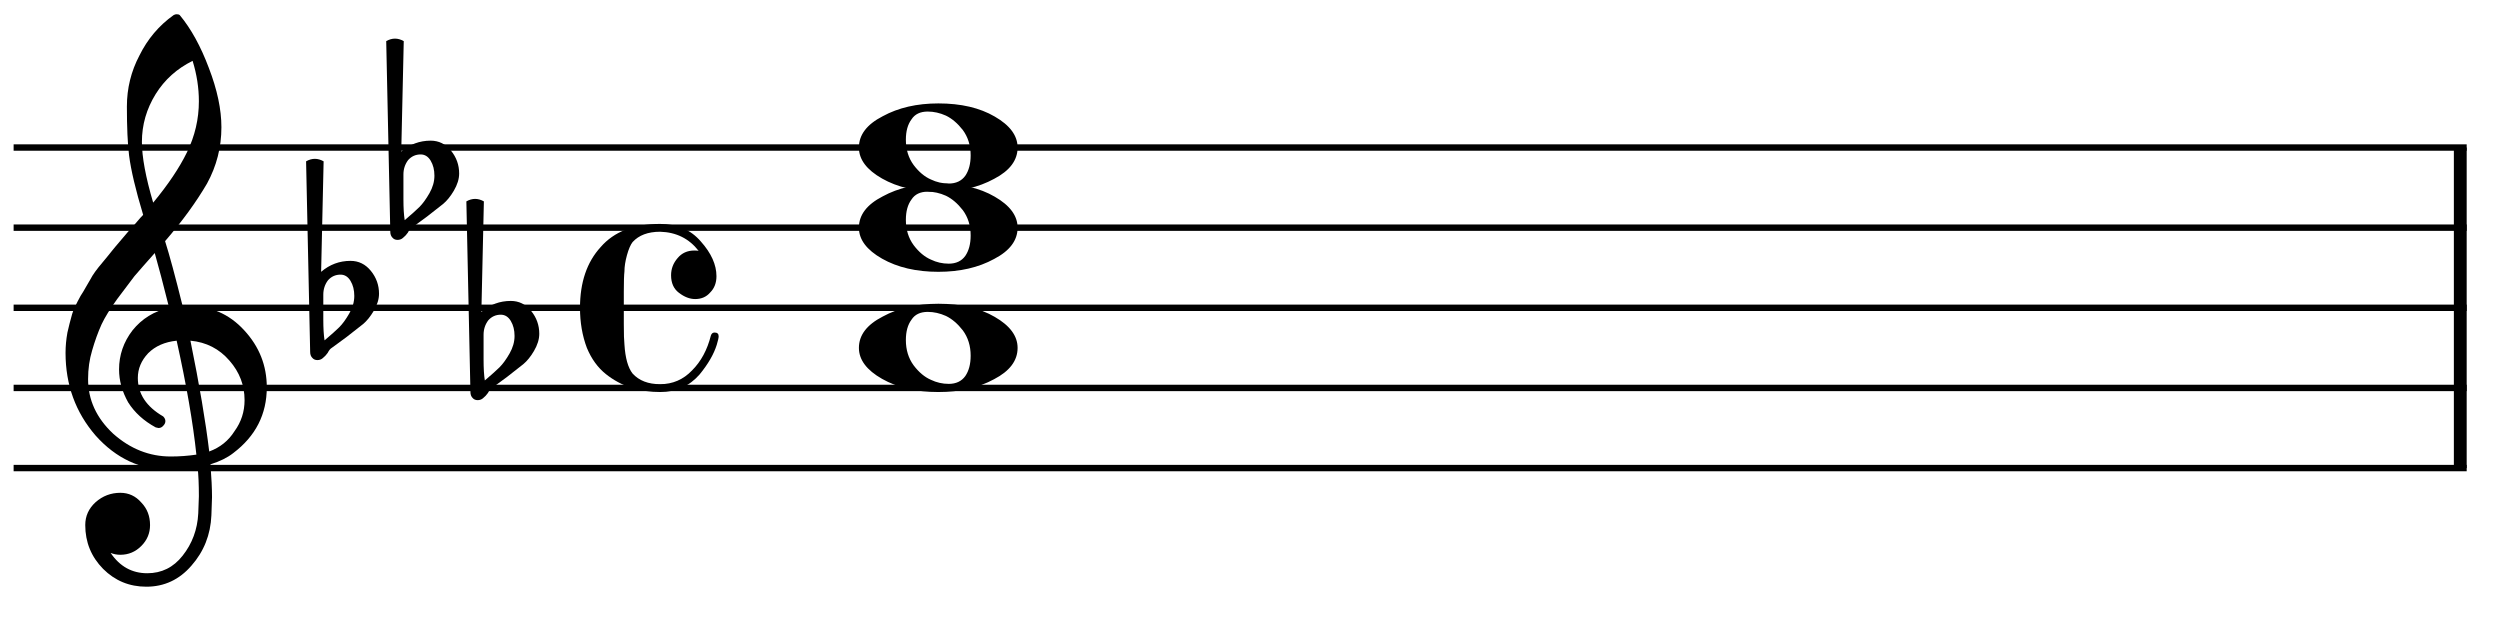 <?xml version="1.0" encoding="UTF-8" standalone="no"?>
<svg width="156px" height="39px" viewBox="0 0 156 39"
 xmlns="http://www.w3.org/2000/svg" xmlns:xlink="http://www.w3.org/1999/xlink" version="1.2" baseProfile="tiny">
<title>eb-c-bb7</title>
<desc>Generated by MuseScore 2.0.3</desc>
<polyline class="" fill="none" stroke="#000000" stroke-width="0.40" stroke-linejoin="bevel" points="0.85,9.207 153.921,9.207"/>
<polyline class="" fill="none" stroke="#000000" stroke-width="0.40" stroke-linejoin="bevel" points="0.85,14.207 153.921,14.207"/>
<polyline class="" fill="none" stroke="#000000" stroke-width="0.40" stroke-linejoin="bevel" points="0.85,19.208 153.921,19.208"/>
<polyline class="" fill="none" stroke="#000000" stroke-width="0.40" stroke-linejoin="bevel" points="0.85,24.208 153.921,24.208"/>
<polyline class="" fill="none" stroke="#000000" stroke-width="0.40" stroke-linejoin="bevel" points="0.85,29.208 153.921,29.208"/>
<polyline class="" fill="none" stroke="#000000" stroke-width="0.80" stroke-linejoin="bevel" points="153.521,9.207 153.521,29.208"/>
<path class="" d="M57.893,6.961 C57.424,6.961 57.086,7.124 56.877,7.449 C56.643,7.762 56.526,8.185 56.526,8.719 C56.526,9.331 56.688,9.858 57.014,10.301 C57.339,10.73 57.697,11.03 58.088,11.199 C58.44,11.368 58.811,11.453 59.201,11.453 C59.657,11.453 60.002,11.29 60.236,10.965 C60.458,10.639 60.569,10.216 60.569,9.695 C60.569,9.083 60.406,8.556 60.08,8.113 C59.755,7.697 59.403,7.397 59.026,7.215 C58.648,7.045 58.27,6.961 57.893,6.961 M58.557,6.453 C59.963,6.453 61.135,6.726 62.072,7.273 C63.023,7.82 63.498,8.465 63.498,9.207 C63.498,10.001 63.01,10.652 62.033,11.16 C61.057,11.694 59.898,11.961 58.557,11.961 C57.177,11.961 56.005,11.687 55.041,11.14 C54.078,10.594 53.596,9.949 53.596,9.207 C53.596,8.413 54.091,7.762 55.08,7.254 C56.057,6.72 57.216,6.453 58.557,6.453"/>
<path class="" d="M57.893,11.961 C57.424,11.961 57.086,12.124 56.877,12.449 C56.643,12.762 56.526,13.185 56.526,13.719 C56.526,14.331 56.688,14.858 57.014,15.301 C57.339,15.731 57.697,16.03 58.088,16.199 C58.44,16.369 58.811,16.453 59.201,16.453 C59.657,16.453 60.002,16.291 60.236,15.965 C60.458,15.639 60.569,15.216 60.569,14.695 C60.569,14.084 60.406,13.556 60.08,13.114 C59.755,12.697 59.403,12.397 59.026,12.215 C58.648,12.046 58.27,11.961 57.893,11.961 M58.557,11.453 C59.963,11.453 61.135,11.727 62.072,12.274 C63.023,12.82 63.498,13.465 63.498,14.207 C63.498,15.002 63.01,15.652 62.033,16.16 C61.057,16.694 59.898,16.961 58.557,16.961 C57.177,16.961 56.005,16.688 55.041,16.141 C54.078,15.594 53.596,14.949 53.596,14.207 C53.596,13.413 54.091,12.762 55.08,12.254 C56.057,11.72 57.216,11.453 58.557,11.453"/>
<path class="" d="M57.893,19.462 C57.424,19.462 57.086,19.624 56.877,19.95 C56.643,20.262 56.526,20.686 56.526,21.219 C56.526,21.831 56.688,22.359 57.014,22.802 C57.339,23.231 57.697,23.531 58.088,23.7 C58.44,23.869 58.811,23.954 59.201,23.954 C59.657,23.954 60.002,23.791 60.236,23.465 C60.458,23.14 60.569,22.717 60.569,22.196 C60.569,21.584 60.406,21.057 60.08,20.614 C59.755,20.197 59.403,19.898 59.026,19.715 C58.648,19.546 58.27,19.462 57.893,19.462 M58.557,18.954 C59.963,18.954 61.135,19.227 62.072,19.774 C63.023,20.321 63.498,20.965 63.498,21.708 C63.498,22.502 63.01,23.153 62.033,23.661 C61.057,24.195 59.898,24.462 58.557,24.462 C57.177,24.462 56.005,24.188 55.041,23.641 C54.078,23.094 53.596,22.45 53.596,21.708 C53.596,20.913 54.091,20.262 55.08,19.755 C56.057,19.221 57.216,18.954 58.557,18.954"/>
<path class="" d="M11.394,19.091 C11.394,19.091 11.433,19.091 11.511,19.091 C11.564,19.078 11.609,19.071 11.648,19.071 C13.107,19.071 14.305,19.585 15.242,20.614 C16.18,21.63 16.648,22.815 16.648,24.169 C16.648,25.849 15.952,27.216 14.558,28.27 C14.194,28.557 13.719,28.791 13.133,28.974 C13.198,29.82 13.23,30.503 13.23,31.024 C13.23,31.128 13.217,31.506 13.191,32.157 C13.139,33.368 12.723,34.416 11.941,35.302 C11.186,36.174 10.248,36.61 9.129,36.61 C8.074,36.61 7.176,36.239 6.433,35.497 C5.691,34.742 5.32,33.83 5.32,32.763 C5.32,32.203 5.535,31.727 5.965,31.337 C6.407,30.946 6.922,30.751 7.508,30.751 C8.028,30.751 8.465,30.953 8.816,31.356 C9.181,31.734 9.363,32.203 9.363,32.763 C9.363,33.27 9.181,33.707 8.816,34.071 C8.452,34.436 8.015,34.618 7.508,34.618 C7.299,34.618 7.097,34.579 6.902,34.501 C7.475,35.347 8.237,35.77 9.187,35.77 C10.086,35.77 10.821,35.406 11.394,34.677 C11.993,33.921 12.319,33.042 12.371,32.04 C12.397,31.415 12.41,31.057 12.41,30.966 C12.41,30.236 12.384,29.638 12.332,29.169 C11.681,29.273 11.101,29.325 10.594,29.325 C8.784,29.325 7.241,28.609 5.965,27.177 C4.715,25.731 4.09,24.013 4.09,22.02 C4.09,21.604 4.129,21.18 4.207,20.751 C4.285,20.399 4.383,20.015 4.5,19.599 C4.565,19.364 4.741,18.986 5.027,18.466 C5.131,18.309 5.249,18.114 5.379,17.88 C5.509,17.645 5.6,17.489 5.652,17.411 C5.782,17.151 6.036,16.799 6.414,16.356 C6.518,16.239 6.625,16.109 6.736,15.966 C6.847,15.822 6.941,15.705 7.019,15.614 C7.097,15.523 7.156,15.451 7.195,15.399 C7.234,15.347 7.527,15.002 8.074,14.364 C8.204,14.234 8.331,14.094 8.455,13.944 C8.579,13.794 8.679,13.677 8.758,13.593 C8.836,13.508 8.894,13.446 8.933,13.407 C8.465,11.858 8.172,10.621 8.054,9.696 C7.963,8.954 7.918,7.938 7.918,6.649 C7.918,5.516 8.178,4.455 8.699,3.466 C9.207,2.437 9.916,1.597 10.828,0.946 C10.893,0.907 10.958,0.888 11.023,0.888 C11.114,0.888 11.18,0.907 11.219,0.946 C11.922,1.792 12.527,2.893 13.035,4.247 C13.556,5.601 13.816,6.832 13.816,7.938 C13.816,9.188 13.517,10.36 12.918,11.454 C12.241,12.613 11.368,13.811 10.301,15.048 C10.574,15.907 10.939,17.255 11.394,19.091 M13.055,28.173 C13.732,27.925 14.259,27.502 14.636,26.903 C15.053,26.33 15.261,25.686 15.261,24.97 C15.261,24.045 14.949,23.225 14.324,22.509 C13.686,21.767 12.872,21.35 11.883,21.259 C12.443,24.006 12.833,26.311 13.055,28.173 M5.496,23.661 C5.496,24.95 6.017,26.083 7.058,27.059 C8.126,28.01 9.324,28.485 10.652,28.485 C11.199,28.485 11.733,28.446 12.254,28.368 C12.045,26.389 11.635,24.019 11.023,21.259 C10.281,21.337 9.689,21.597 9.246,22.04 C8.816,22.496 8.601,23.01 8.601,23.583 C8.601,24.573 9.129,25.373 10.183,25.985 C10.274,26.076 10.32,26.174 10.32,26.278 C10.32,26.382 10.274,26.48 10.183,26.571 C10.105,26.662 10.008,26.708 9.89,26.708 C9.877,26.708 9.819,26.695 9.715,26.669 C8.972,26.265 8.4,25.744 7.996,25.106 C7.618,24.429 7.429,23.746 7.429,23.055 C7.429,22.157 7.709,21.343 8.269,20.614 C8.855,19.885 9.617,19.416 10.555,19.208 C10.19,17.75 9.89,16.61 9.656,15.79 C9.448,16.024 9.197,16.308 8.904,16.64 C8.611,16.971 8.439,17.17 8.387,17.235 C7.918,17.847 7.56,18.323 7.312,18.661 C6.87,19.273 6.544,19.8 6.336,20.243 C6.114,20.738 5.919,21.278 5.75,21.864 C5.581,22.424 5.496,23.023 5.496,23.661 M12.019,3.798 C11.043,4.279 10.274,4.97 9.715,5.868 C9.142,6.793 8.855,7.789 8.855,8.856 C8.855,9.794 9.09,11.057 9.558,12.645 C10.496,11.513 11.199,10.464 11.668,9.501 C12.163,8.485 12.41,7.424 12.41,6.317 C12.41,5.484 12.28,4.644 12.019,3.798"/>
<path class="" d="M30.175,20.887 L30.175,22.43 C30.175,22.977 30.201,23.413 30.253,23.739 C30.683,23.374 30.989,23.101 31.171,22.919 C31.379,22.71 31.588,22.424 31.796,22.059 C32.004,21.695 32.108,21.33 32.108,20.965 C32.108,20.601 32.03,20.288 31.874,20.028 C31.718,19.768 31.509,19.637 31.249,19.637 C30.937,19.637 30.676,19.755 30.468,19.989 C30.273,20.249 30.175,20.549 30.175,20.887 M29.355,24.462 L29.101,12.567 C29.283,12.463 29.465,12.411 29.648,12.411 C29.83,12.411 30.012,12.463 30.194,12.567 L30.038,19.462 C30.572,19.006 31.184,18.778 31.874,18.778 C32.382,18.778 32.805,18.986 33.144,19.403 C33.482,19.82 33.651,20.295 33.651,20.829 C33.651,21.167 33.541,21.525 33.319,21.903 C33.111,22.255 32.89,22.528 32.655,22.723 C32.525,22.828 32.193,23.088 31.659,23.505 C31.503,23.622 31.317,23.759 31.103,23.915 C30.888,24.071 30.754,24.169 30.702,24.208 C30.611,24.26 30.526,24.364 30.448,24.52 C30.357,24.65 30.253,24.761 30.136,24.852 C30.045,24.93 29.934,24.969 29.804,24.969 C29.674,24.969 29.569,24.924 29.491,24.833 C29.4,24.742 29.355,24.618 29.355,24.462"/>
<path class="" d="M25.174,10.887 L25.174,12.43 C25.174,12.977 25.201,13.413 25.253,13.738 C25.682,13.374 25.988,13.1 26.171,12.918 C26.379,12.71 26.587,12.423 26.796,12.059 C27.004,11.694 27.108,11.329 27.108,10.965 C27.108,10.6 27.03,10.288 26.874,10.027 C26.718,9.767 26.509,9.637 26.249,9.637 C25.936,9.637 25.676,9.754 25.468,9.988 C25.272,10.249 25.174,10.548 25.174,10.887 M24.354,14.461 L24.1,2.566 C24.283,2.462 24.465,2.41 24.647,2.41 C24.829,2.41 25.012,2.462 25.194,2.566 L25.038,9.461 C25.572,9.005 26.184,8.777 26.874,8.777 C27.381,8.777 27.805,8.986 28.143,9.402 C28.482,9.819 28.651,10.294 28.651,10.828 C28.651,11.167 28.54,11.525 28.319,11.902 C28.111,12.254 27.889,12.527 27.655,12.723 C27.525,12.827 27.193,13.087 26.659,13.504 C26.503,13.621 26.317,13.758 26.102,13.914 C25.887,14.07 25.754,14.168 25.702,14.207 C25.611,14.259 25.526,14.363 25.448,14.52 C25.357,14.65 25.253,14.761 25.136,14.852 C25.044,14.93 24.934,14.969 24.803,14.969 C24.673,14.969 24.569,14.923 24.491,14.832 C24.4,14.741 24.354,14.617 24.354,14.461"/>
<path class="" d="M20.174,18.387 L20.174,19.93 C20.174,20.477 20.2,20.913 20.252,21.239 C20.682,20.874 20.988,20.601 21.17,20.419 C21.379,20.21 21.587,19.924 21.795,19.559 C22.004,19.195 22.108,18.83 22.108,18.465 C22.108,18.101 22.03,17.788 21.873,17.528 C21.717,17.267 21.509,17.137 21.248,17.137 C20.936,17.137 20.675,17.254 20.467,17.489 C20.272,17.749 20.174,18.049 20.174,18.387 M19.354,21.962 L19.1,10.067 C19.282,9.963 19.465,9.911 19.647,9.911 C19.829,9.911 20.011,9.963 20.194,10.067 L20.038,16.962 C20.571,16.506 21.183,16.278 21.873,16.278 C22.381,16.278 22.804,16.486 23.143,16.903 C23.482,17.32 23.651,17.795 23.651,18.329 C23.651,18.667 23.54,19.025 23.319,19.403 C23.11,19.754 22.889,20.028 22.655,20.223 C22.524,20.327 22.192,20.588 21.659,21.004 C21.502,21.122 21.317,21.258 21.102,21.415 C20.887,21.571 20.754,21.669 20.701,21.708 C20.61,21.76 20.526,21.864 20.448,22.02 C20.357,22.15 20.252,22.261 20.135,22.352 C20.044,22.43 19.933,22.469 19.803,22.469 C19.673,22.469 19.569,22.424 19.491,22.333 C19.399,22.241 19.354,22.118 19.354,21.962"/>
<path class="" d="M43.379,18.661 C43.041,18.661 42.702,18.53 42.364,18.27 C42.038,18.023 41.875,17.658 41.875,17.176 C41.875,16.773 42.012,16.415 42.285,16.102 C42.546,15.79 42.891,15.633 43.321,15.633 C43.464,15.633 43.555,15.64 43.594,15.653 C42.995,14.885 42.194,14.488 41.192,14.461 C40.437,14.461 39.864,14.676 39.473,15.106 C39.343,15.275 39.225,15.549 39.121,15.926 C39.017,16.304 38.965,16.642 38.965,16.942 C38.939,17.15 38.926,17.567 38.926,18.192 L38.926,20.223 C38.926,20.848 38.939,21.271 38.965,21.493 C39.017,22.339 39.187,22.945 39.473,23.309 C39.877,23.752 40.45,23.973 41.192,23.973 C41.973,23.973 42.637,23.687 43.184,23.114 C43.744,22.554 44.134,21.831 44.356,20.946 C44.395,20.816 44.473,20.75 44.59,20.75 C44.759,20.75 44.844,20.829 44.844,20.985 C44.844,21.076 44.805,21.252 44.727,21.512 C44.544,22.098 44.187,22.717 43.653,23.368 C43.015,24.097 42.194,24.462 41.192,24.462 C40.606,24.462 40.007,24.377 39.395,24.208 C38.796,23.999 38.269,23.713 37.813,23.348 C37.305,22.945 36.908,22.398 36.621,21.708 C36.335,20.952 36.192,20.119 36.192,19.208 C36.192,17.619 36.621,16.356 37.481,15.418 C38.314,14.455 39.551,13.973 41.192,13.973 C42.259,13.973 43.106,14.338 43.731,15.067 C44.382,15.796 44.707,16.519 44.707,17.235 C44.707,17.652 44.577,17.99 44.317,18.25 C44.082,18.524 43.77,18.661 43.379,18.661"/>
</svg>
